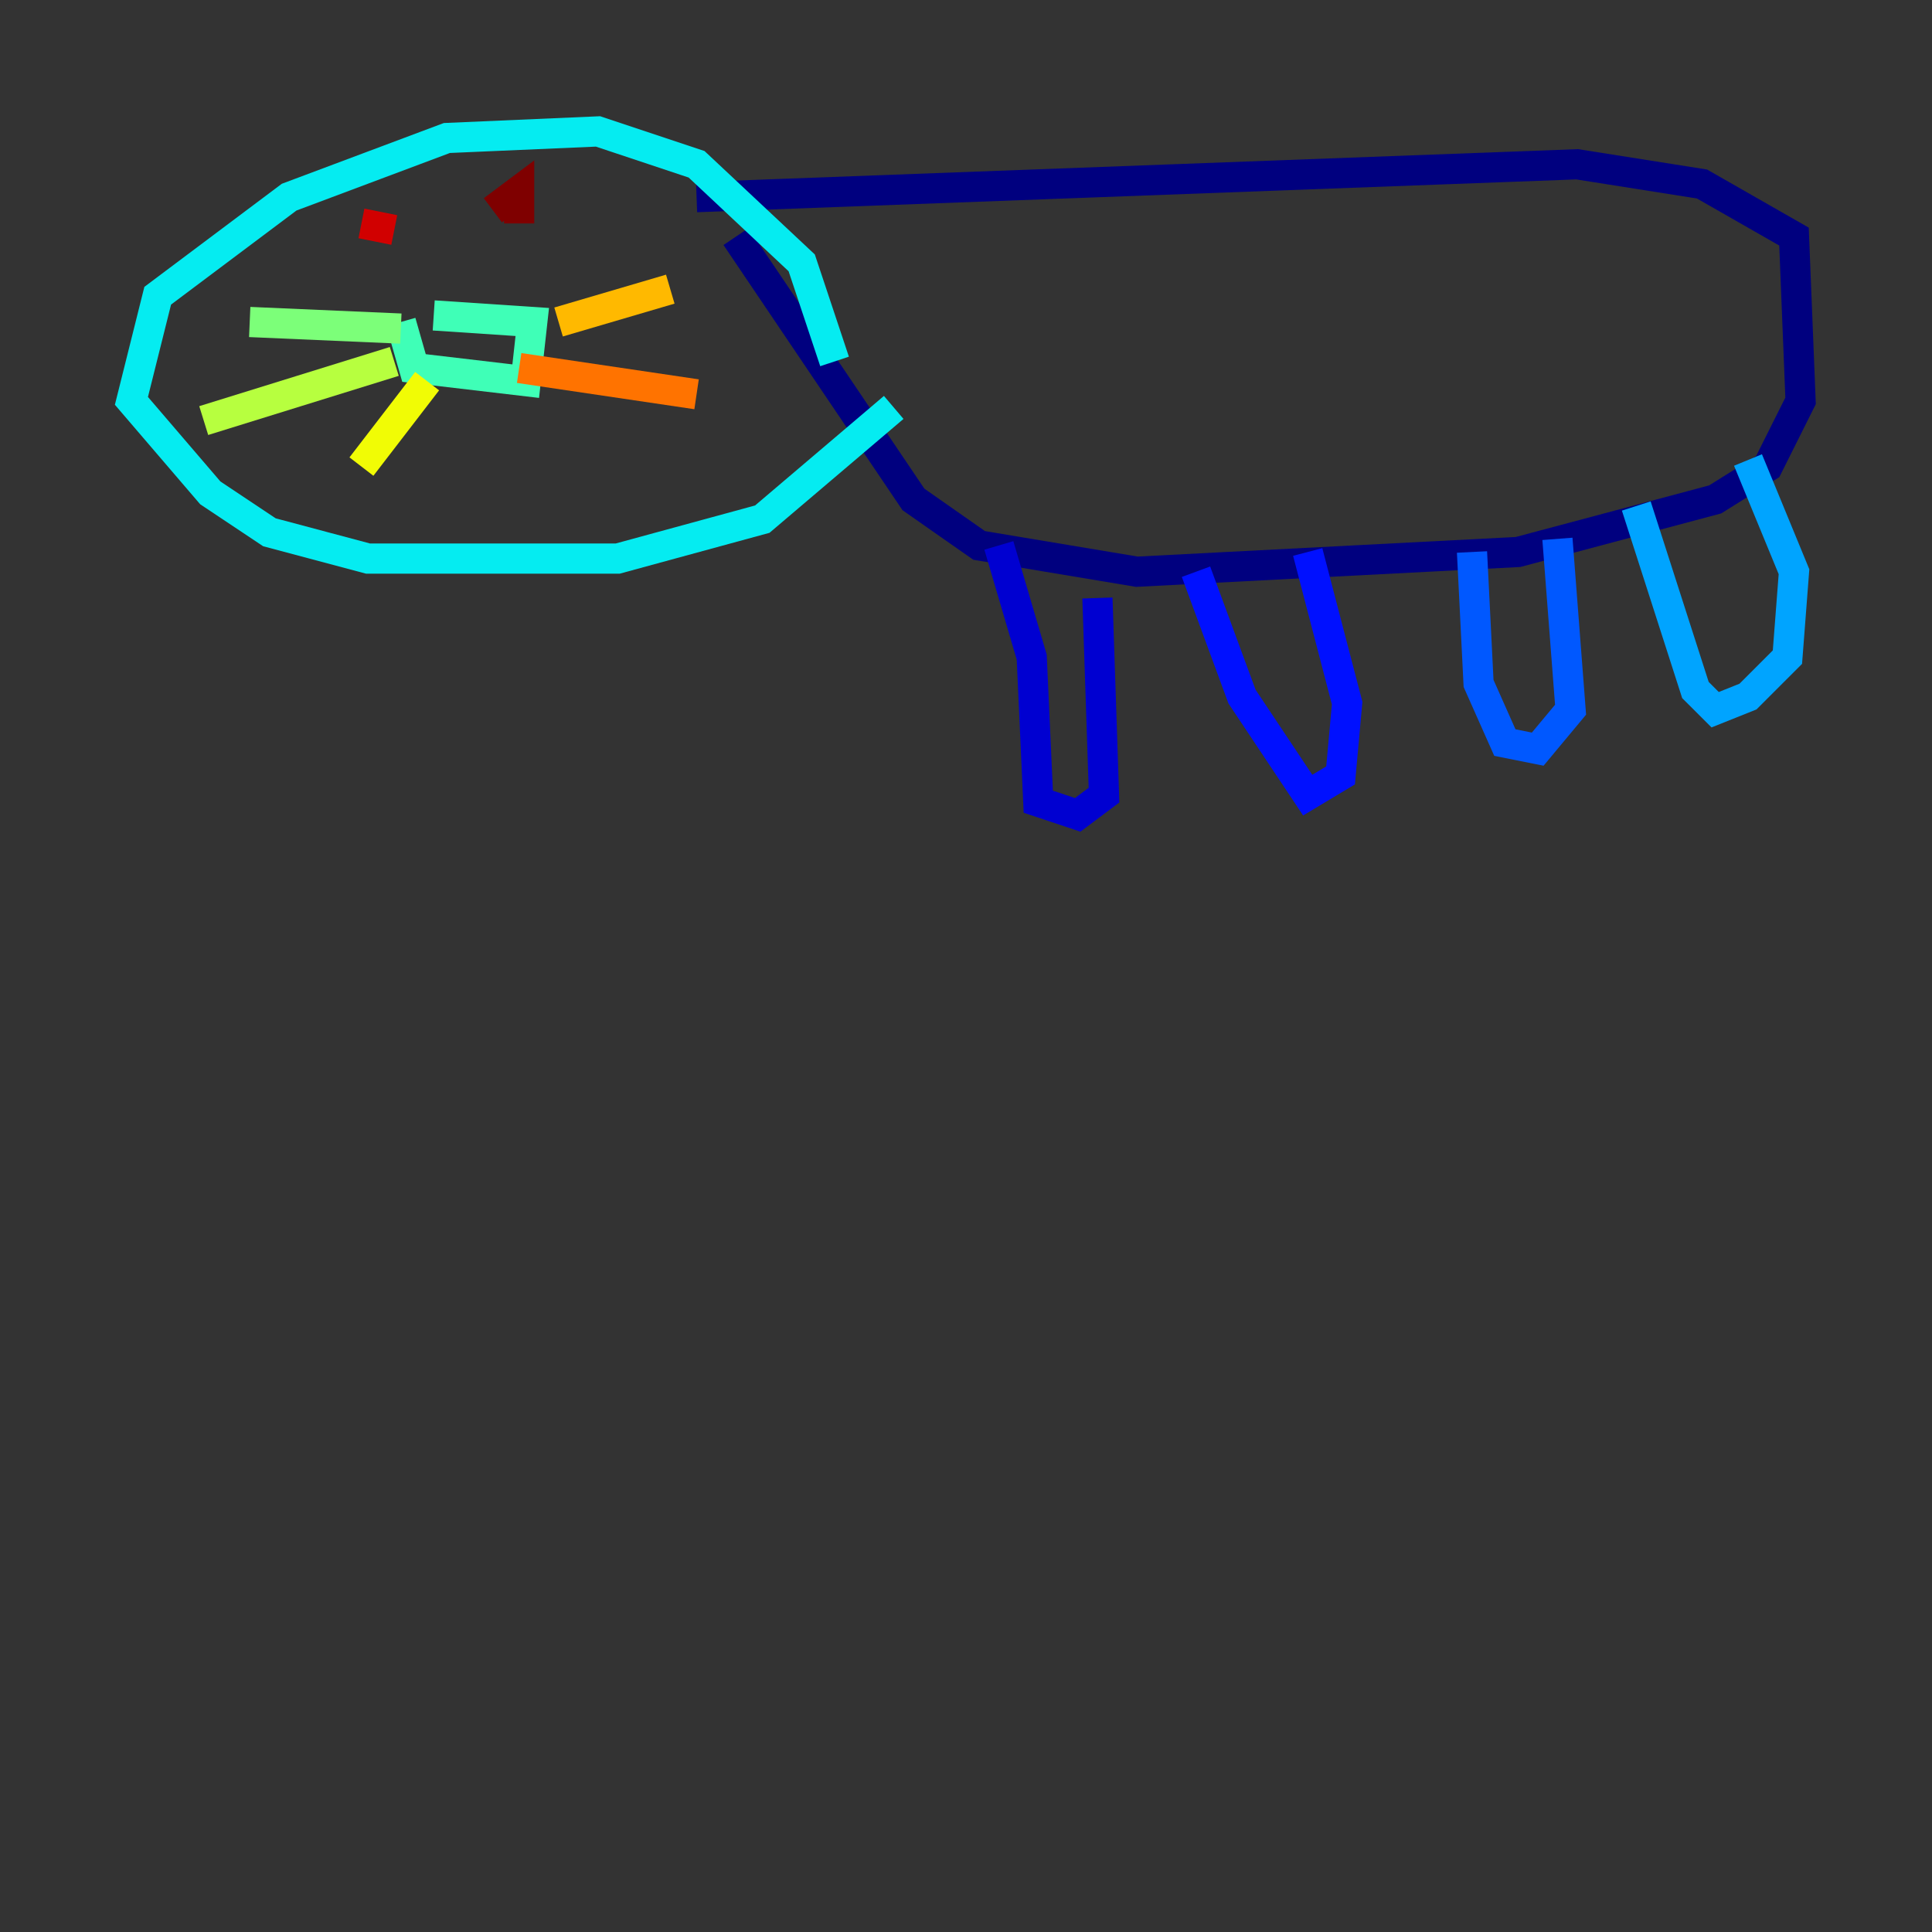 <?xml version="1.0" encoding="utf-8" ?>
<svg baseProfile="tiny" height="128" version="1.2" viewBox="0,0,128,128" width="128" xmlns="http://www.w3.org/2000/svg" xmlns:ev="http://www.w3.org/2001/xml-events" xmlns:xlink="http://www.w3.org/1999/xlink"><rect x="0" y="0" width="128" height="128" fill="#333333" stroke="none"/><defs /><polyline fill="none" points="46.15,13.061 104.49,10.884 112.762,12.191 118.857,15.674 119.293,26.558 117.116,30.912 113.633,33.088 100.571,36.571 75.32,37.878 64.871,36.136 60.517,33.088 48.762,15.674" stroke="#00007f" stroke-width="2" /><polyline fill="none" points="66.177,36.136 68.354,43.537 68.789,53.116 71.401,53.986 73.143,52.68 72.707,39.619" stroke="#0000d1" stroke-width="2" /><polyline fill="none" points="79.238,37.878 82.286,46.15 86.639,52.68 88.816,51.374 89.252,46.585 86.639,36.571" stroke="#0010ff" stroke-width="2" /><polyline fill="none" points="97.524,36.571 97.959,45.279 99.701,49.197 101.878,49.633 104.054,47.02 103.184,35.701" stroke="#0058ff" stroke-width="2" /><polyline fill="none" points="108.408,33.524 112.326,45.714 113.633,47.02 115.809,46.15 118.422,43.537 118.857,37.878 115.809,30.476" stroke="#00a4ff" stroke-width="2" /><polyline fill="none" points="59.211,26.993 50.503,34.395 40.925,37.007 24.381,37.007 17.85,35.265 13.932,32.653 8.707,26.558 10.449,19.592 19.157,13.061 29.605,9.143 39.619,8.707 46.15,10.884 53.116,17.415 55.292,23.946" stroke="#05ecf1" stroke-width="2" /><polyline fill="none" points="26.558,21.333 27.429,24.381 34.83,25.252 35.265,21.333 28.735,20.898" stroke="#3fffb7" stroke-width="2" /><polyline fill="none" points="26.558,21.769 16.544,21.333" stroke="#7cff79" stroke-width="2" /><polyline fill="none" points="26.122,23.946 13.497,27.864" stroke="#b7ff3f" stroke-width="2" /><polyline fill="none" points="28.299,25.252 23.946,30.912" stroke="#f1fc05" stroke-width="2" /><polyline fill="none" points="37.007,21.333 44.408,19.157" stroke="#ffb900" stroke-width="2" /><polyline fill="none" points="34.395,24.381 46.15,26.122" stroke="#ff7300" stroke-width="2" /><polyline fill="none" points="24.381,14.803 24.381,14.803" stroke="#ff3000" stroke-width="2" /><polyline fill="none" points="23.946,14.803 26.122,15.238" stroke="#d10000" stroke-width="2" /><polyline fill="none" points="32.653,13.932 34.395,12.626 34.395,14.803" stroke="#7f0000" stroke-width="2" /></svg>